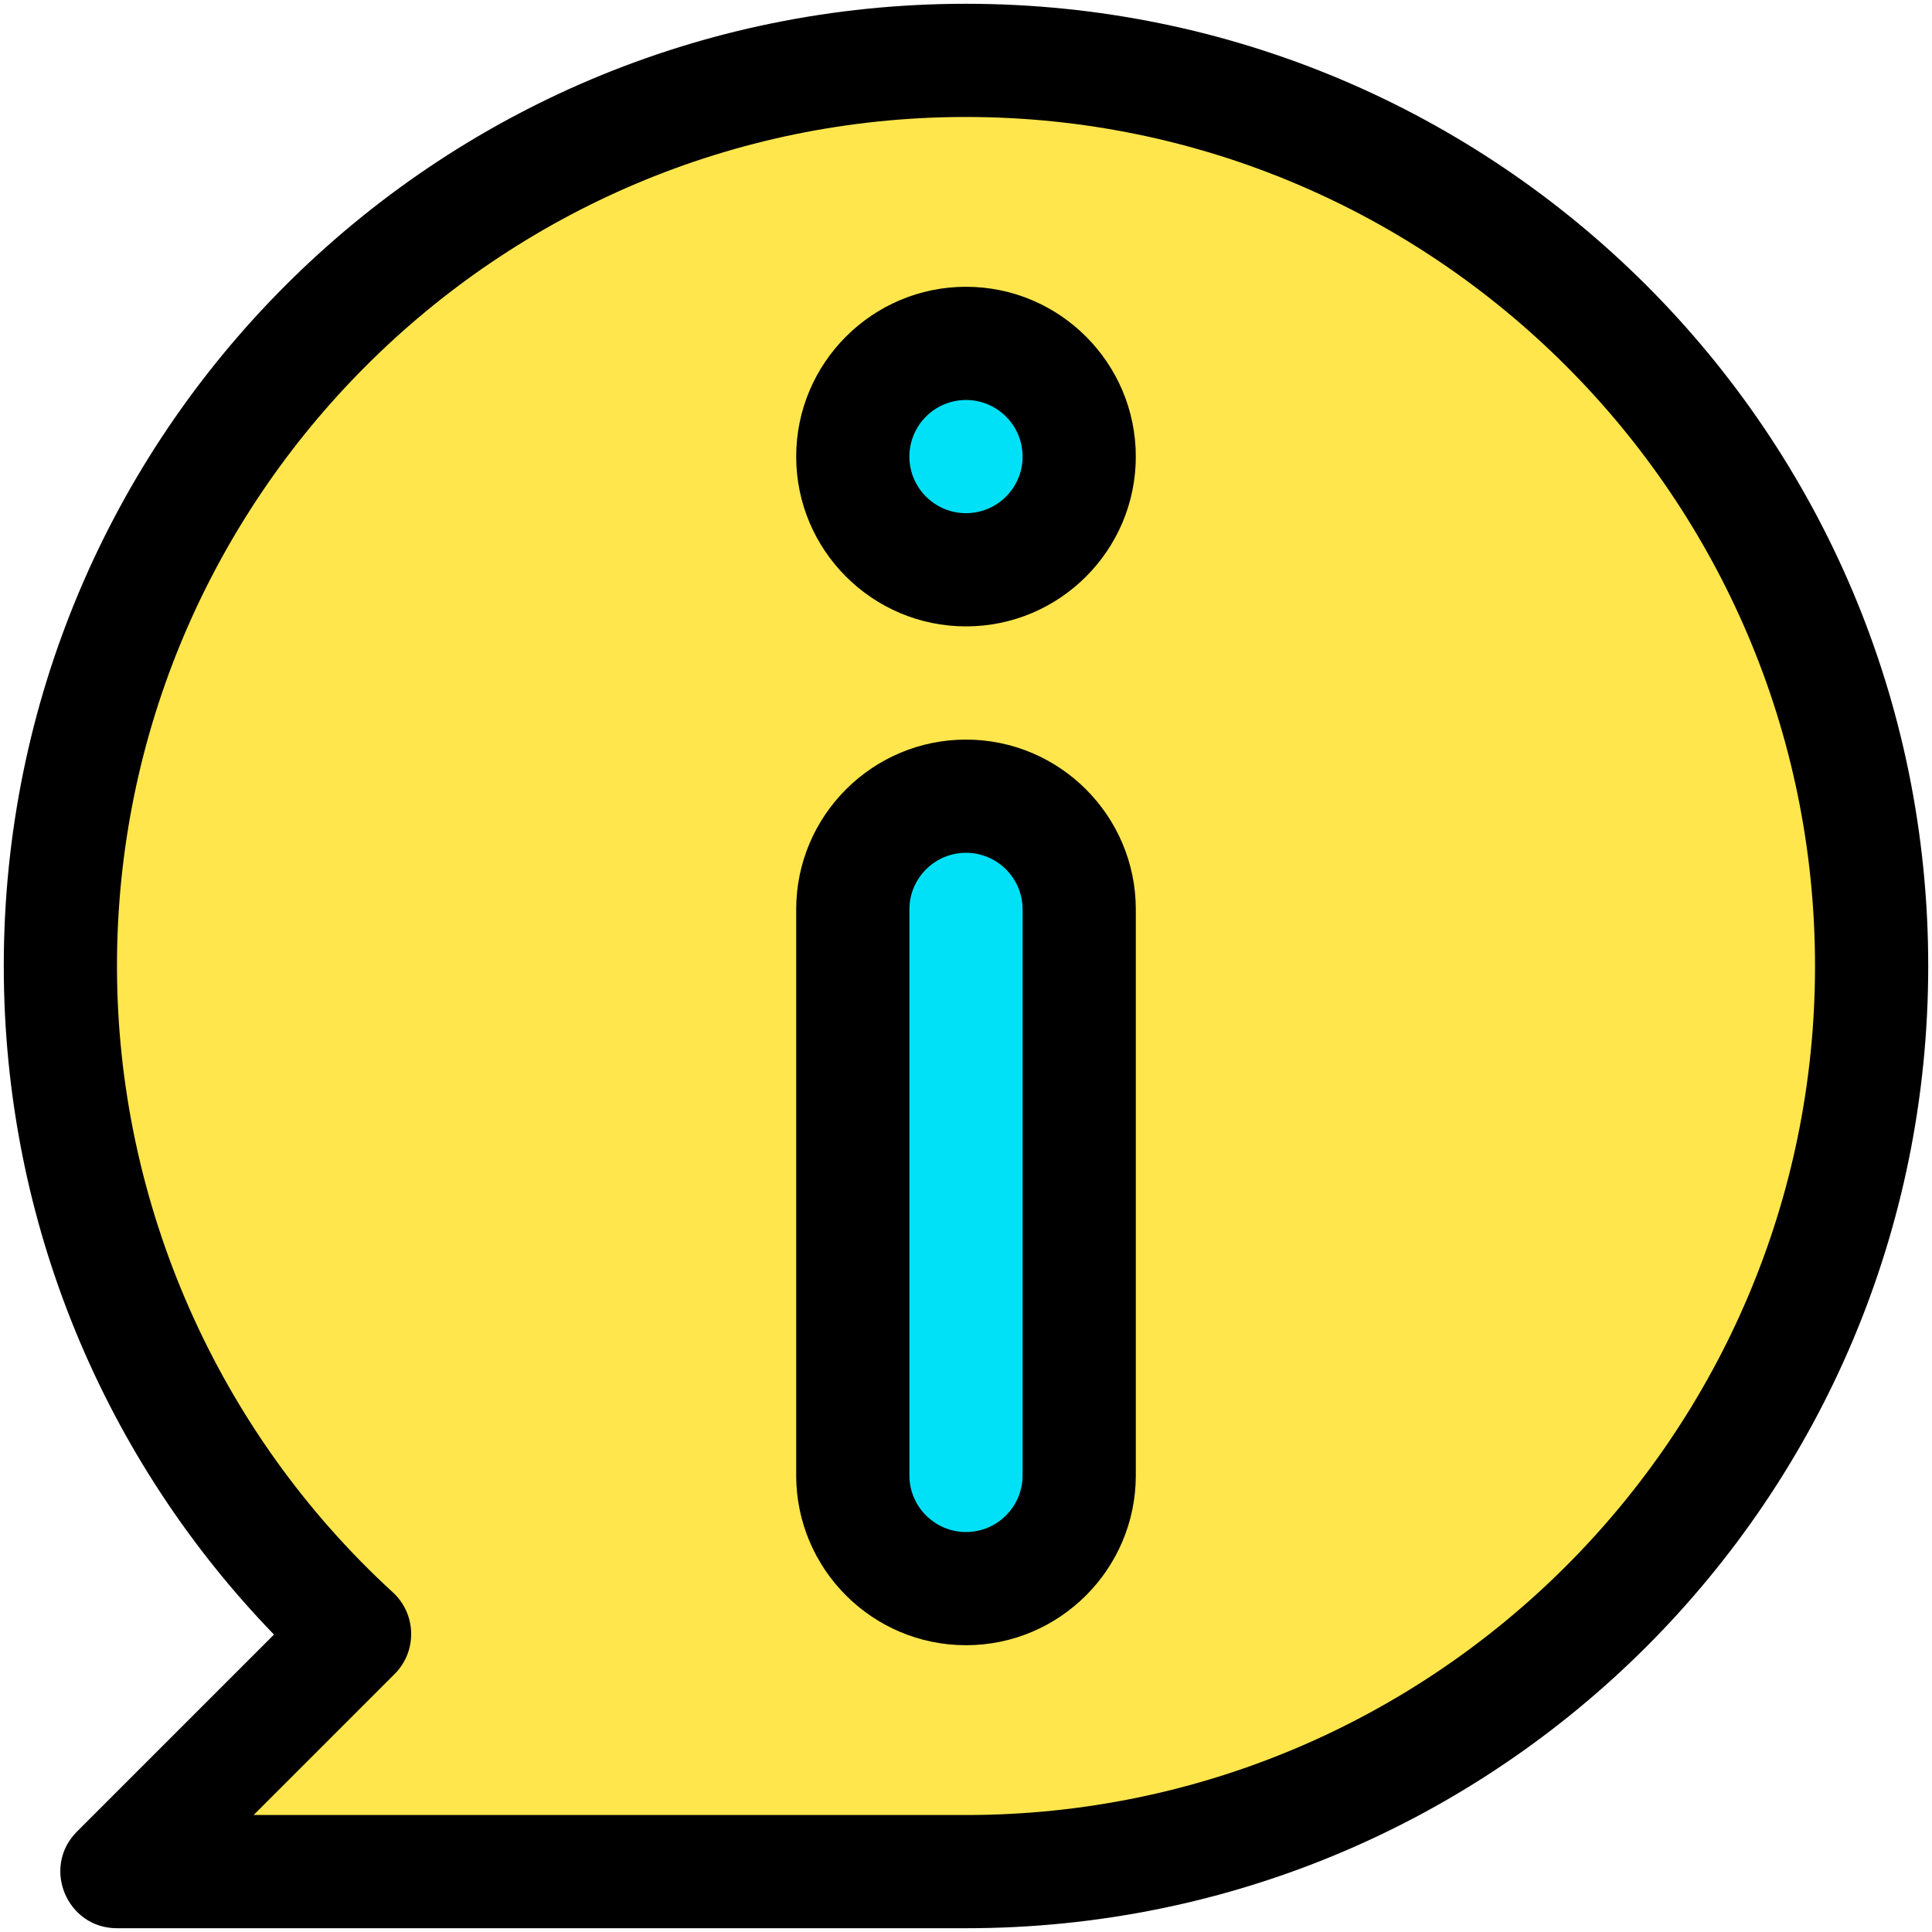<svg enable-background="new 0 0 512 512" viewBox="0 0 512 512" xmlns="http://www.w3.org/2000/svg"><g id="_x34_6_x2C__info_x2C__chat_x2C__information_x2C__communications_x2C__multimedia_x2C__speech_bubble"><g><path d="m256 16c132.55 0 240 107.45 240 240s-107.45 240-240 240h-225l62.97-62.97c-47.92-43.87-77.97-106.94-77.97-177.03 0-132.55 107.45-240 240-240z" fill="#ffe64d"/><circle cx="256" cy="121" fill="#00e1f7" r="30"/><path d="m286 241v150c0 16.56-13.44 30-30 30-16.57 0-30-13.43-30-30v-150c0-16.57 13.43-30 30-30s30 13.43 30 30z" fill="#00e1f7"/><g><path d="m256 196c-24.813 0-45 20.187-45 45v150c0 24.813 20.187 45 45 45s45-20.187 45-45v-150c0-24.813-20.187-45-45-45zm15 195c0 8.271-6.729 15-15 15s-15-6.729-15-15v-150c0-8.271 6.729-15 15-15s15 6.729 15 15z"/><path d="m256 76c-24.813 0-45 20.187-45 45s20.187 45 45 45 45-20.187 45-45-20.187-45-45-45zm0 60c-8.271 0-15-6.729-15-15s6.729-15 15-15 15 6.729 15 15-6.729 15-15 15z"/><path d="m256 1c-140.951 0-255 114.068-255 255 0 68.45 27.035 131.138 71.608 177.179l-52.215 52.215c-9.435 9.435-2.718 25.606 10.607 25.606h225c140.951 0 255-114.068 255-255 0-140.951-114.068-255-255-255zm0 480h-188.787l37.359-37.359c6.038-6.038 5.821-15.9-.476-21.669-46.453-42.54-73.096-103.035-73.096-165.972 0-124.065 100.935-225 225-225s225 100.935 225 225-100.935 225-225 225z"/></g></g></g><g id="Layer_1"/></svg>